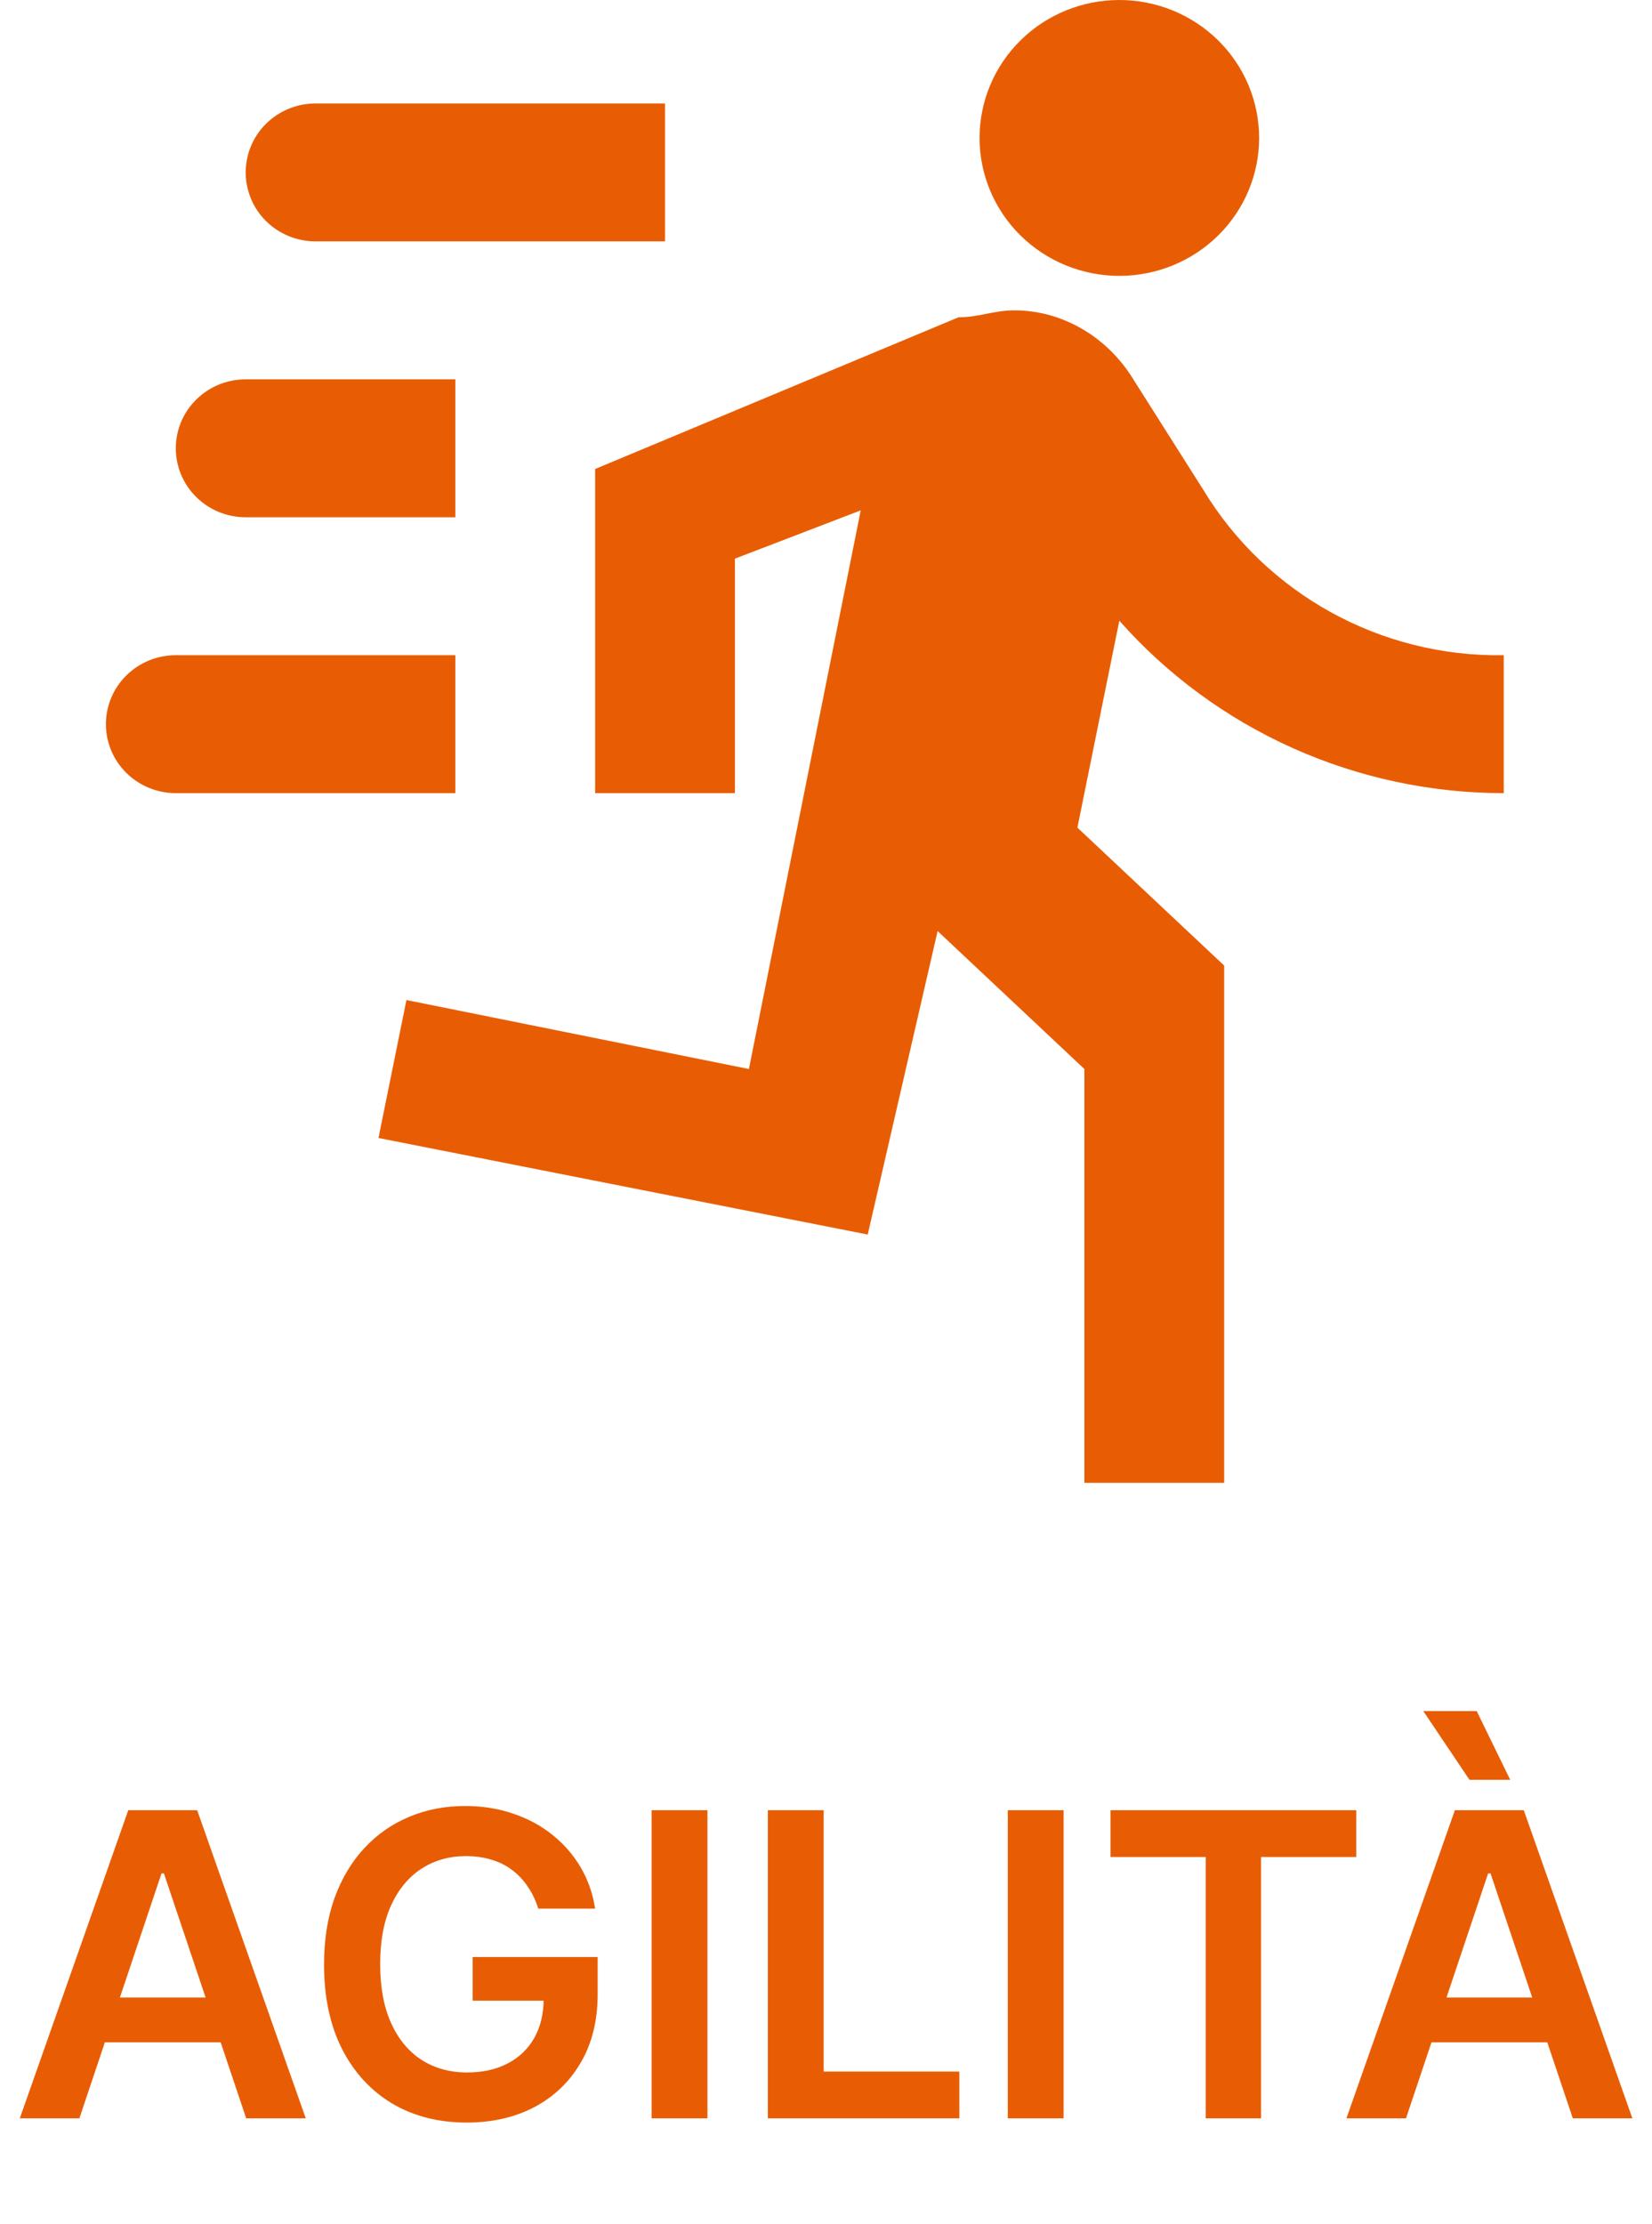 <svg width="78" height="105" viewBox="0 0 78 105" fill="none" xmlns="http://www.w3.org/2000/svg">
<path d="M3.748 100H0.935L6.056 85.454H9.309L14.437 100H11.624L7.739 88.438H7.626L3.748 100ZM3.84 94.297H11.511V96.413H3.84V94.297ZM25.413 90.099C25.295 89.716 25.132 89.373 24.923 89.07C24.72 88.762 24.474 88.499 24.185 88.281C23.901 88.063 23.574 87.9 23.204 87.791C22.835 87.678 22.433 87.621 21.997 87.621C21.216 87.621 20.52 87.817 19.909 88.21C19.298 88.603 18.818 89.181 18.467 89.943C18.122 90.701 17.949 91.624 17.949 92.713C17.949 93.812 18.122 94.742 18.467 95.504C18.813 96.267 19.294 96.847 19.909 97.244C20.525 97.637 21.24 97.834 22.054 97.834C22.793 97.834 23.432 97.692 23.972 97.408C24.516 97.124 24.935 96.721 25.229 96.2C25.522 95.675 25.669 95.059 25.669 94.354L26.266 94.446H22.317V92.386H28.219V94.133C28.219 95.379 27.954 96.456 27.423 97.365C26.893 98.274 26.164 98.975 25.236 99.467C24.308 99.955 23.242 100.199 22.04 100.199C20.7 100.199 19.523 99.898 18.51 99.297C17.501 98.691 16.713 97.831 16.145 96.719C15.581 95.601 15.3 94.276 15.3 92.742C15.3 91.567 15.465 90.519 15.797 89.595C16.133 88.672 16.602 87.888 17.203 87.244C17.805 86.596 18.51 86.103 19.32 85.767C20.129 85.426 21.01 85.256 21.962 85.256C22.767 85.256 23.517 85.374 24.213 85.611C24.909 85.843 25.527 86.174 26.067 86.605C26.611 87.036 27.059 87.547 27.409 88.139C27.759 88.731 27.989 89.385 28.098 90.099H25.413ZM33.402 85.454V100H30.767V85.454H33.402ZM36.255 100V85.454H38.89V97.791H45.296V100H36.255ZM50.218 85.454V100H47.583V85.454H50.218ZM52.432 87.663V85.454H64.037V87.663H59.541V100H56.928V87.663H52.432ZM66.385 100H63.572L68.693 85.454H71.946L77.073 100H74.261L70.376 88.438H70.262L66.385 100ZM66.477 94.297H74.147V96.413H66.477V94.297ZM69.382 84.02L67.201 80.774H69.723L71.306 84.02H69.382Z" fill="#E85D04"/>
<path d="M52.85 13.023C54.6 13.023 56.279 12.337 57.517 11.116C58.755 9.895 59.45 8.239 59.45 6.512C59.45 4.785 58.755 3.128 57.517 1.907C56.279 0.686 54.6 0 52.85 0C51.1 0 49.421 0.686 48.183 1.907C46.945 3.128 46.25 4.785 46.25 6.512C46.25 8.239 46.945 9.895 48.183 11.116C49.421 12.337 51.1 13.023 52.85 13.023ZM40.97 58.279L44.27 43.953L51.2 50.465V70H57.8V45.581L50.87 39.07L52.85 29.302C55.111 31.859 57.901 33.908 61.031 35.312C64.162 36.716 67.561 37.442 71 37.442V30.93C65.192 31.028 59.78 28.033 56.81 23.116L53.51 17.907C52.322 15.954 50.21 14.651 47.9 14.651C46.91 14.651 46.25 14.977 45.26 14.977L28.1 22.14V37.442H34.7V26.372L40.64 24.093L35.36 50.465L19.19 47.209L17.87 53.721L40.97 58.279ZM11.6 24.419C10.725 24.419 9.885 24.076 9.267 23.465C8.648 22.854 8.3 22.026 8.3 21.163C8.3 20.299 8.648 19.471 9.267 18.861C9.885 18.25 10.725 17.907 11.6 17.907H21.5V24.419H11.6ZM14.9 11.395C14.025 11.395 13.185 11.052 12.566 10.442C11.948 9.831 11.6 9.003 11.6 8.14C11.6 7.276 11.948 6.448 12.566 5.837C13.185 5.227 14.025 4.884 14.9 4.884H31.4V11.395H14.9ZM8.3 37.442C7.425 37.442 6.585 37.099 5.967 36.488C5.348 35.878 5 35.05 5 34.186C5 33.323 5.348 32.494 5.967 31.884C6.585 31.273 7.425 30.93 8.3 30.93H21.5V37.442H8.3Z" fill="#E85D04"/>
</svg>
